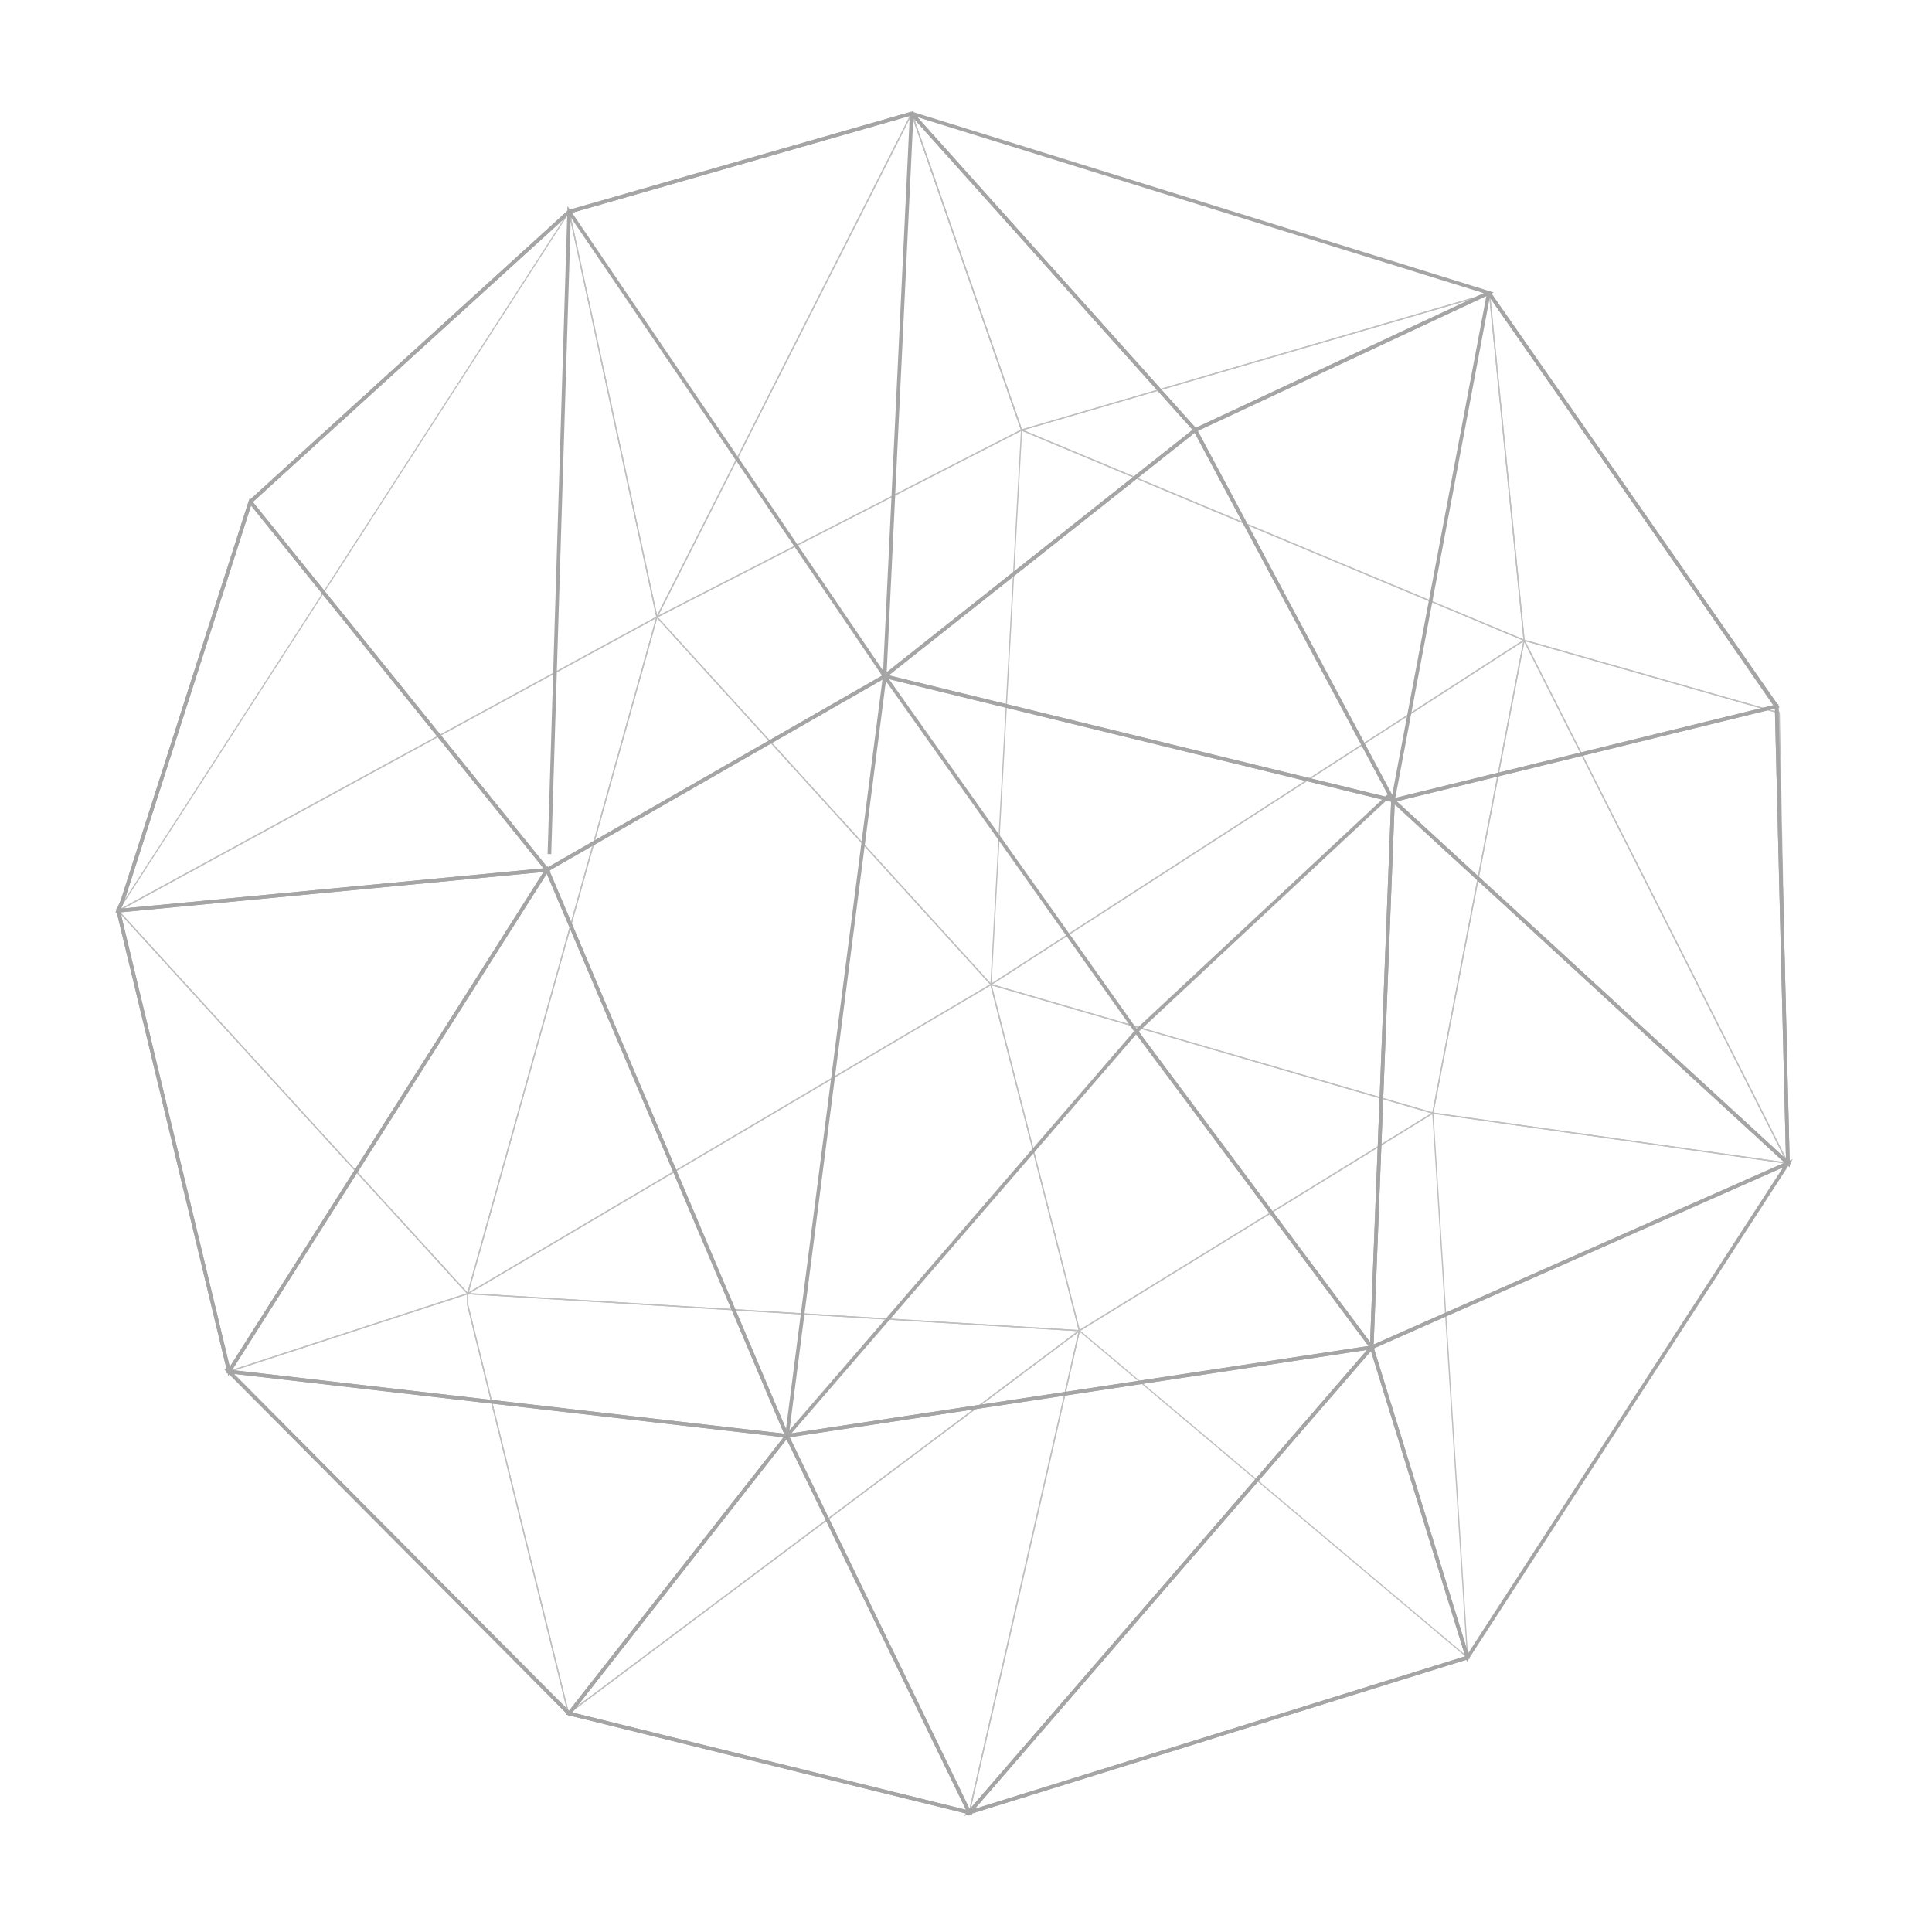<svg xmlns="http://www.w3.org/2000/svg" viewBox="0 0 800 800"><defs><style>.cls-1,.cls-2{fill:none;stroke-miterlimit:10;}.cls-1{stroke:#bfbfbf;stroke-width:0.5px;}.cls-2{stroke:#a5a5a5;stroke-width:1.5px;}</style></defs><title>trivial-group-logo-mockup</title><g id="Bottom"><line class="cls-1" x1="235.67" y1="87.67" x2="377.51" y2="47"/><polygon class="cls-1" points="272 255.5 423 178.08 377.51 47 272 255.5"/><polygon class="cls-1" points="235.67 87.67 272 255.5 377.51 47 235.67 87.67"/><polygon class="cls-1" points="377.51 47 423 178.08 377.51 47 377.51 47"/><polygon class="cls-1" points="377.51 47 423 178.08 616.75 121.5 377.51 47"/><line class="cls-1" x1="377.51" y1="47" x2="616.75" y2="121.5"/><path class="cls-1" d="M736.76,295.23l-120-173.73,14.33,143.6,105.68,30.13"/><polygon class="cls-1" points="423 178.08 631.08 265.1 616.75 121.5 423 178.08"/><line class="cls-1" x1="616.75" y1="121.5" x2="736.76" y2="295.23"/><polygon class="cls-1" points="48.95 377.11 272 255.5 235.67 87.67 235.67 87.67 48.95 377.11"/><polygon class="cls-1" points="94.83 567.91 193.67 535.67 48.95 377.11 94.83 567.91"/><line class="cls-1" x1="94.83" y1="567.91" x2="48.95" y2="377.11"/><polygon class="cls-1" points="48.95 377.11 193.67 535.67 272 255.5 48.95 377.11"/><polygon class="cls-1" points="272 255.5 193.67 535.67 410.33 407.67 272 255.5"/><polyline class="cls-1" points="423 178.08 272 255.5 410.33 407.67"/><polyline class="cls-1" points="410.33 407.67 423 178.08 631.08 265.1 410.33 407.67"/><path class="cls-1" d="M593.3,460.9l-183-53.23L446.93,551,593.3,460.9"/><polygon class="cls-1" points="193.67 535.67 446.93 551 410.33 407.67 193.67 535.67"/><path class="cls-1" d="M593.3,460.9l37.78-195.8L410.33,407.67l183,53.23"/><path class="cls-1" d="M593.3,460.9l147,20.77L631.08,265.1,593.3,460.9"/><path class="cls-1" d="M736.76,295.23,631.08,265.1,740.33,481.67l-3.57-186.34c0-.1,0,0,0-.1h0"/><line class="cls-1" x1="740.33" y1="481.67" x2="607.67" y2="686.33"/><path class="cls-1" d="M593.3,460.9l14.37,225.43L740.33,481.67l-147-20.77"/><line class="cls-1" x1="235.38" y1="709.55" x2="94.83" y2="567.91"/><polygon class="cls-1" points="193.67 540.36 193.67 535.67 94.83 567.91 235.38 709.55 193.67 540.36"/><polygon class="cls-1" points="235.38 709.55 446.93 551 193.67 535.67 193.67 540.36 235.38 709.55"/><polyline class="cls-1" points="446.93 551 235.38 709.55 401.35 750.5"/><line class="cls-1" x1="401.35" y1="750.5" x2="446.93" y2="551"/><path class="cls-1" d="M593.3,460.9,446.93,551,401.35,750.5"/><line class="cls-1" x1="401.35" y1="750.5" x2="607.67" y2="686.33"/><line class="cls-1" x1="607.67" y1="686.33" x2="401.35" y2="750.5"/><line class="cls-1" x1="446.93" y1="551" x2="607.67" y2="686.33"/></g><g id="Upper"><line class="cls-2" x1="607.67" y1="686.33" x2="401.35" y2="750.5"/><line class="cls-2" x1="401.35" y1="750.5" x2="235.67" y2="709.55"/><polygon class="cls-2" points="568 557.91 325.86 594.54 401.35 750.5 568 557.91"/><polygon class="cls-2" points="607.67 686.33 568 557.91 401.35 750.5 607.67 686.33"/><polygon class="cls-2" points="401.35 750.5 325.86 594.54 235.67 709.55 401.35 750.5"/><polygon class="cls-2" points="235.67 709.55 325.86 594.54 94.83 567.91 235.67 709.55"/><line class="cls-2" x1="235.67" y1="709.55" x2="94.83" y2="567.91"/><polygon class="cls-2" points="226.53 360.17 48.95 377.11 94.83 567.91 226.53 360.17"/><polygon class="cls-2" points="325.86 594.54 226.53 360.17 94.83 567.91 325.86 594.54"/><line class="cls-2" x1="94.83" y1="567.91" x2="48.95" y2="377.11"/><polygon class="cls-2" points="740.33 481.67 568 557.91 607.67 686.33 607.67 686.33 740.33 481.67"/><polygon class="cls-2" points="735.67 292.44 576.81 331.41 740.33 481.67 735.67 292.44"/><line class="cls-2" x1="735.67" y1="292.44" x2="740.33" y2="481.67"/><polygon class="cls-2" points="740.33 481.67 576.81 331.41 568 557.91 740.33 481.67"/><polyline class="cls-2" points="366.33 280 325.86 594.54 226.53 360.17 366.33 280"/><line class="cls-2" x1="366.33" y1="280" x2="494.92" y2="178.08"/><polygon class="cls-2" points="576.81 331.41 494.92 178.08 366.33 280 576.81 331.41"/><polyline class="cls-2" points="226.53 360.17 366.33 280 271.95 141.07 235.67 87.67 227.5 353.67"/><line class="cls-2" x1="103.67" y1="207.78" x2="226.53" y2="360.17"/><polygon class="cls-2" points="50.79 372.79 48.95 377.11 226.53 360.17 103.67 207.78 50.79 372.79"/><polyline class="cls-2" points="48.95 377.11 50.79 372.79 103.67 207.78"/><line class="cls-2" x1="103.67" y1="207.78" x2="235.67" y2="87.67"/><line class="cls-2" x1="235.67" y1="87.67" x2="103.67" y2="207.78"/><line class="cls-2" x1="616.47" y1="121.26" x2="735.67" y2="292.44"/><polyline class="cls-2" points="576.81 331.41 735.67 292.44 616.47 121.26"/><polyline class="cls-2" points="616.47 121.26 494.92 178.08 576.81 331.41 616.47 121.26"/><polyline class="cls-2" points="494.92 178.08 616.47 121.26 377.51 47"/><line class="cls-2" x1="377.51" y1="47" x2="494.92" y2="178.08"/><line class="cls-2" x1="494.92" y1="178.08" x2="377.51" y2="47"/><line class="cls-2" x1="377.51" y1="47" x2="235.67" y2="87.67"/><polyline class="cls-2" points="235.67 87.67 377.51 47 366.33 280"/><polygon class="cls-2" points="325.86 594.54 568 557.91 470.52 427.09 325.86 594.54"/><polygon class="cls-2" points="366.33 280 470.52 427.09 568 557.91 576.81 331.41 366.33 280"/><line class="cls-2" x1="470.52" y1="427.09" x2="575.6" y2="329"/></g></svg>